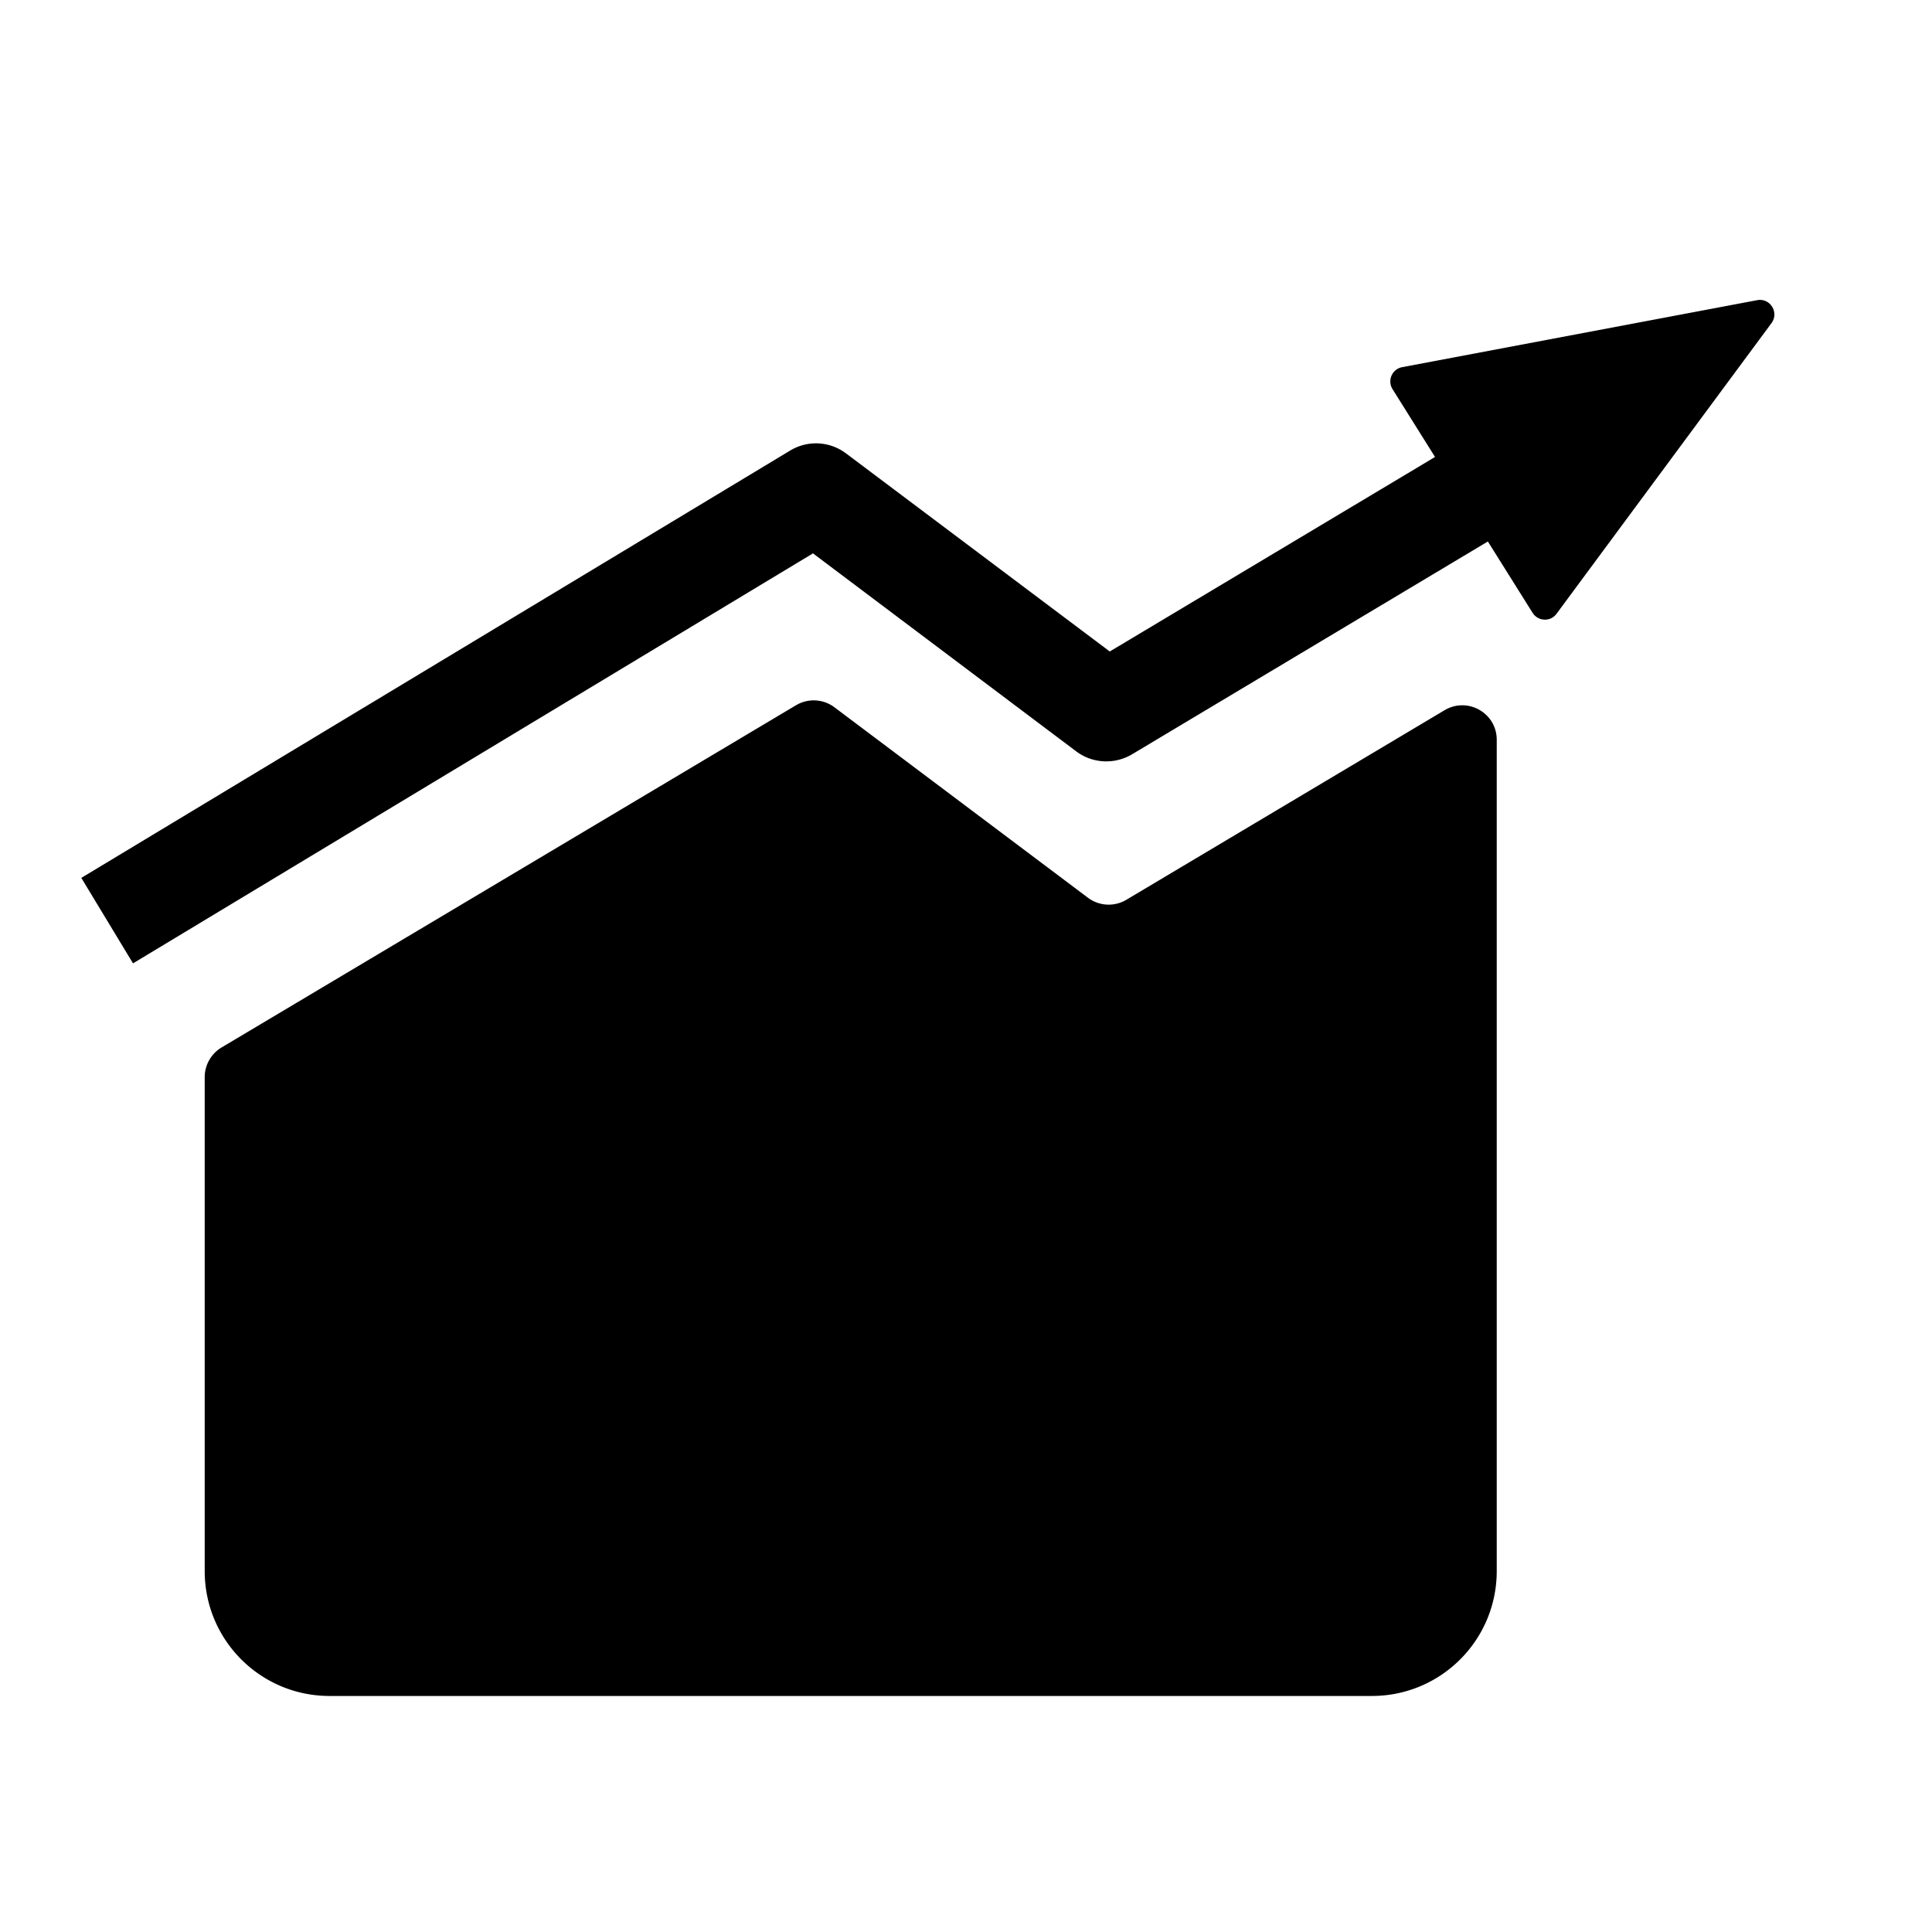 <?xml version="1.0" standalone="no"?><!DOCTYPE svg PUBLIC "-//W3C//DTD SVG 1.1//EN" "http://www.w3.org/Graphics/SVG/1.1/DTD/svg11.dtd"><svg t="1589521676883" class="icon" viewBox="0 0 1024 1024" version="1.1" xmlns="http://www.w3.org/2000/svg" p-id="932" xmlns:xlink="http://www.w3.org/1999/xlink" width="200" height="200"><defs><style type="text/css"></style></defs><path d="M597 476.9l168.7-100.5c12.2-7.2 27.6 1.5 27.6 15.7v440.6c0 36.6-29.6 66.2-66.2 66.2H174.7c-36.6 0-66.2-29.6-66.2-66.2V570.9c0-6.4 3.4-12.4 8.9-15.7l304.5-181.4a18.3 18.3 0 0 1 20.4 1.1l134.3 100.9c6 4.5 14 4.9 20.4 1.1z m334.3-317.8c6.9-1.3 11.8 6.5 7.6 12.2L825 325.3c-3.2 4.4-9.8 4.1-12.7-0.5L788.6 287 600 399.8c-9.3 5.5-20.9 4.9-29.5-1.5l-139.6-105L70.5 510.6l-27.4-45.3 375.7-226.5c9.3-5.6 20.9-5 29.6 1.5l139.8 105 172.4-103.1-22.5-35.9c-2.9-4.6-0.3-10.7 5.1-11.7l188.1-35.5z" p-id="933"></path></svg>